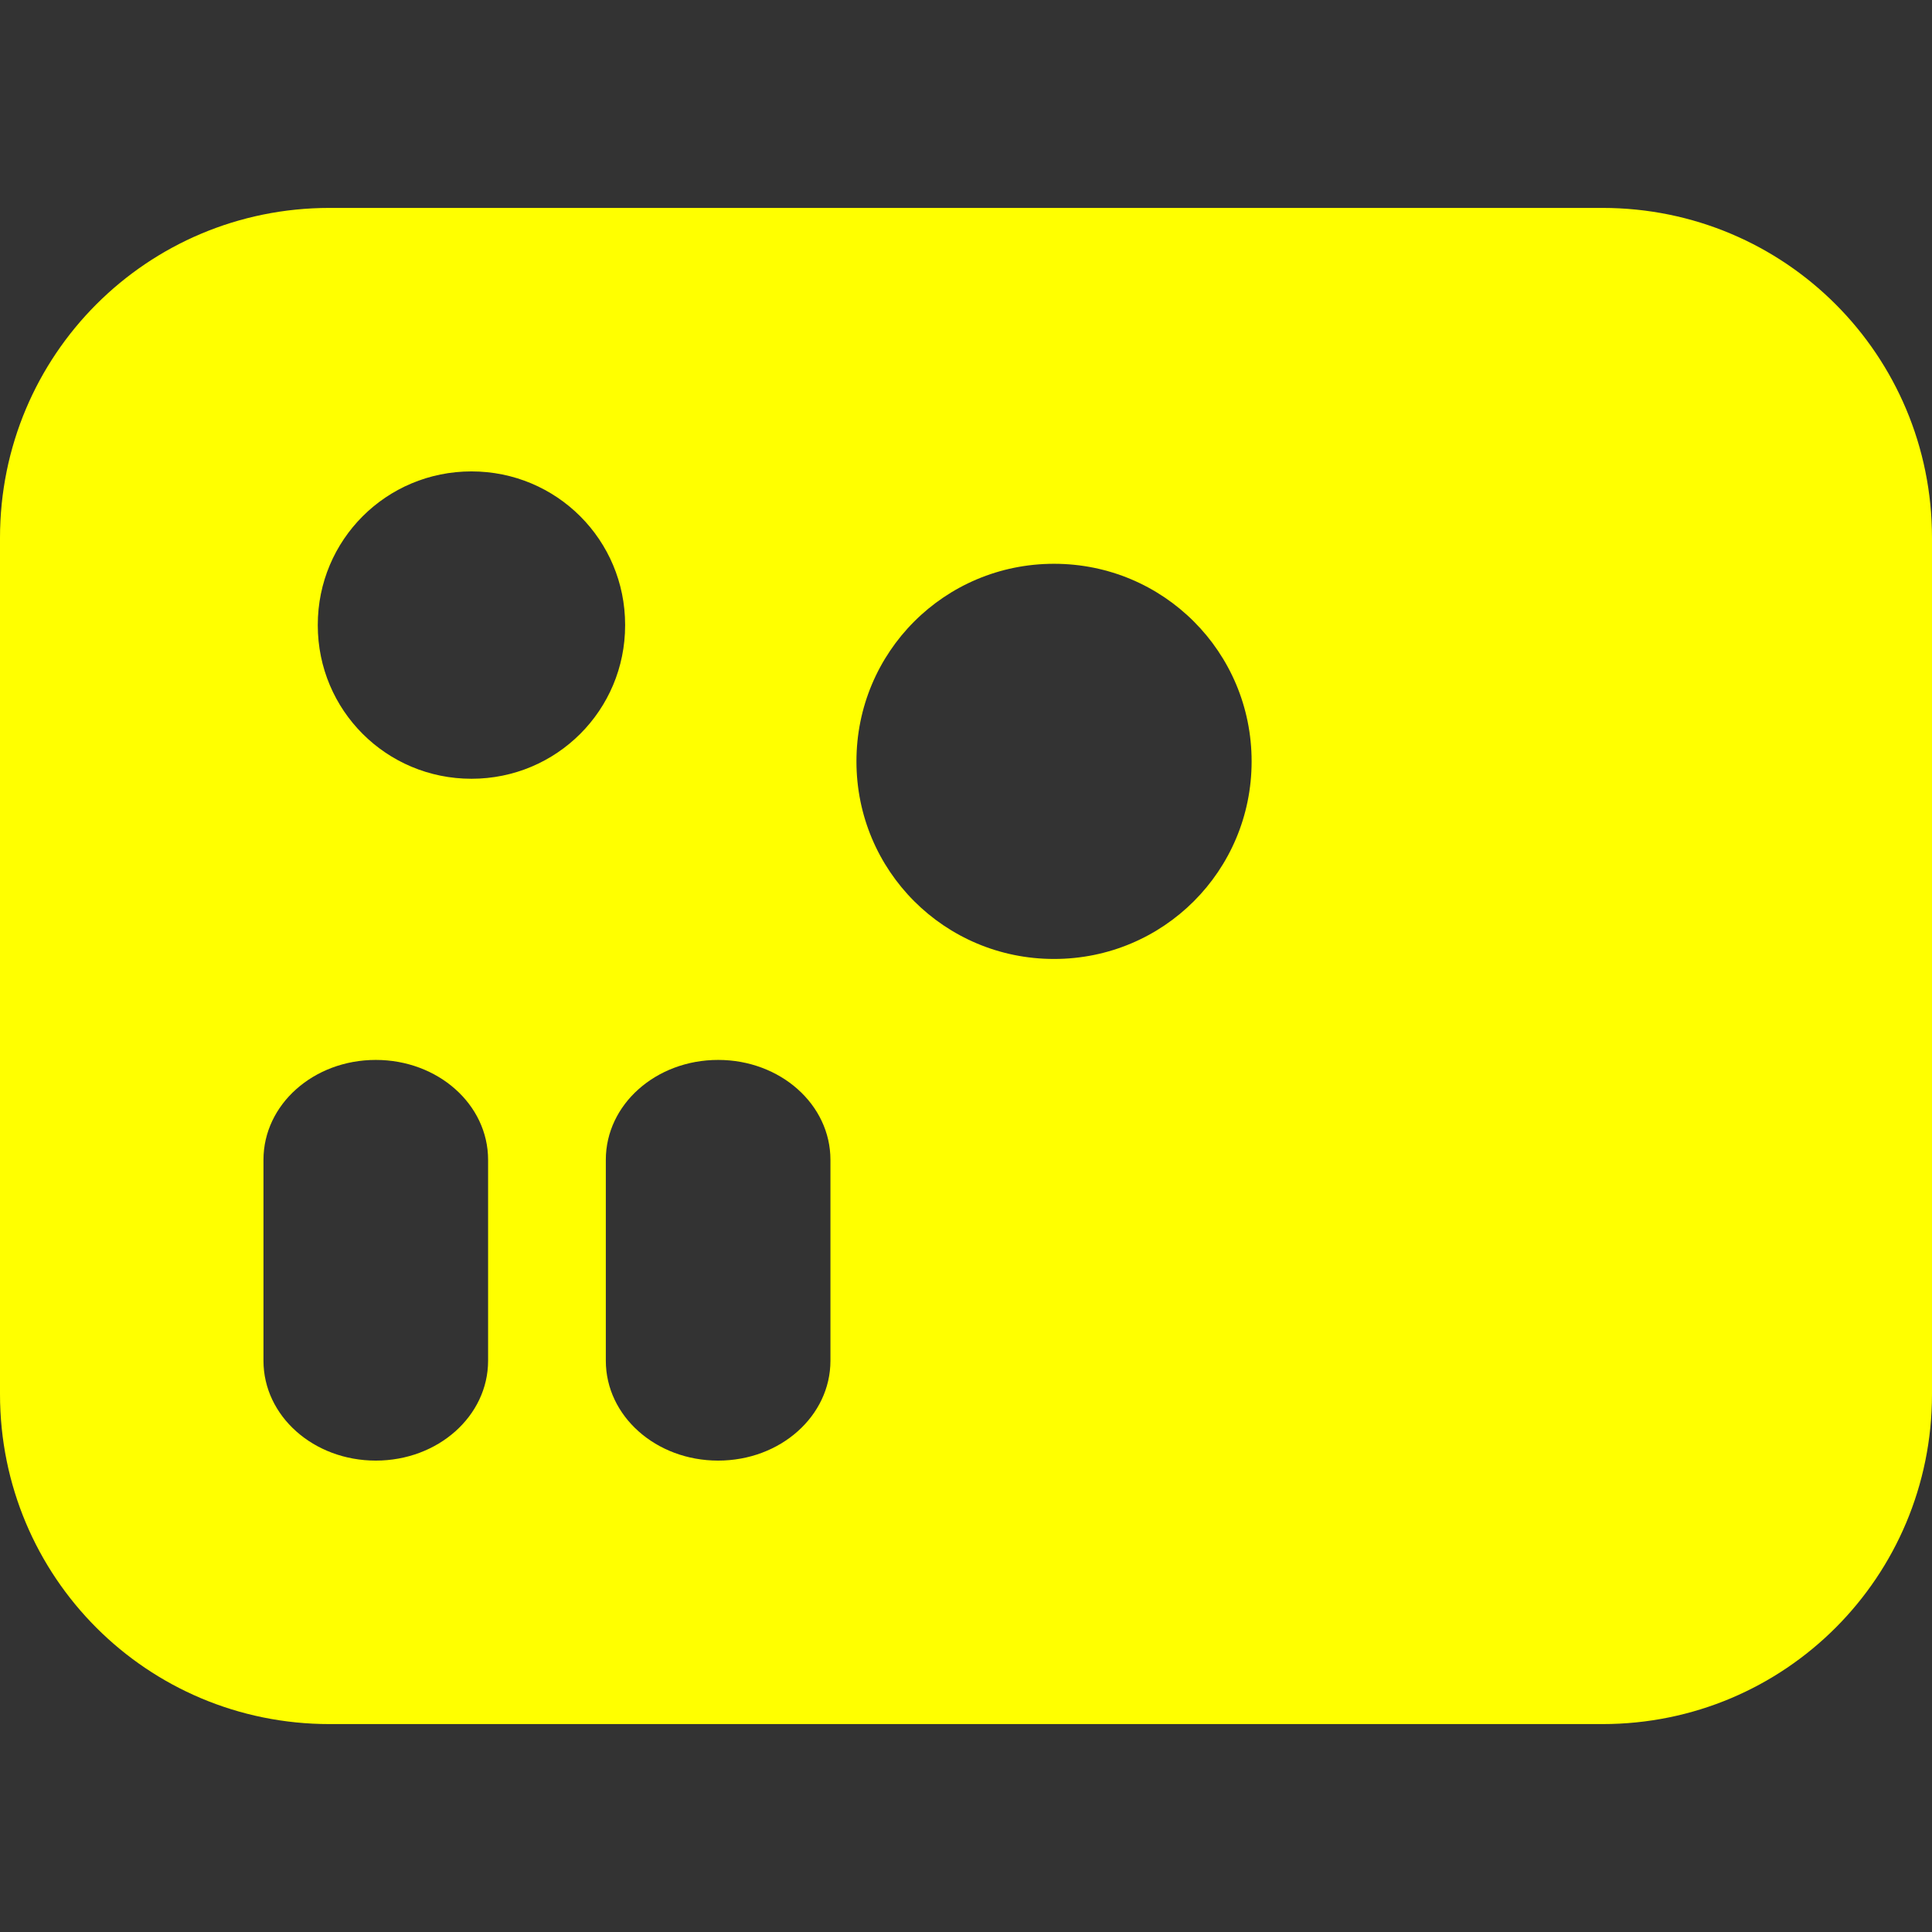 <?xml version="1.0" encoding="UTF-8" standalone="no"?>
<!-- Created with Inkscape (http://www.inkscape.org/) -->

<svg
   width="210mm"
   height="210mm"
   viewBox="0 0 210 210"
   version="1.1"
   id="svg5"
   inkscape:version="1.1.1 (3bf5ae0d25, 2021-09-20)"
   sodipodi:docname="Spay_Grids_selected.svg"
   xmlns:inkscape="http://www.inkscape.org/namespaces/inkscape"
   xmlns:sodipodi="http://sodipodi.sourceforge.net/DTD/sodipodi-0.dtd"
   xmlns:xlink="http://www.w3.org/1999/xlink"
   xmlns="http://www.w3.org/2000/svg"
   xmlns:svg="http://www.w3.org/2000/svg">
  <rect x="0" y="0" width="210" height="210" fill="#333333" stroke="none"/>
  <sodipodi:namedview
     id="namedview7"
     pagecolor="#505050"
     bordercolor="#eeeeee"
     borderopacity="1"
     inkscape:pageshadow="0"
     inkscape:pageopacity="0"
     inkscape:pagecheckerboard="0"
     inkscape:document-units="mm"
     showgrid="false"
     height="210mm"
     inkscape:zoom="0.9"
     inkscape:cx="400"
     inkscape:cy="385"
     inkscape:window-width="1920"
     inkscape:window-height="1005"
     inkscape:window-x="-9"
     inkscape:window-y="-9"
     inkscape:window-maximized="1"
     inkscape:current-layer="layer1" />
  <defs
     id="defs2">
    <path
       d="M12,16 C14.347,16 16.25,17.903 16.25,20.25 C16.25,20.664 15.914,21 15.5,21 L8.5,21 C8.12,21 7.807,20.718 7.757,20.352 L7.75,20.25 C7.75,17.903 9.653,16 12,16 Z M19.25,3 C21.254,3 22.891,4.572 22.995,6.551 L23,6.75 L23,16.5 C23,18.504 21.428,20.141 19.449,20.245 L19.25,20.25 L18,20.25 C17.586,20.25 17.25,19.914 17.25,19.5 C17.25,19.12 17.532,18.807 17.898,18.757 L18,18.75 L19.25,18.75 C20.441,18.75 21.416,17.825 21.495,16.654 L21.5,16.5 L21.5,6.75 C21.5,5.559 20.575,4.584 19.404,4.505 L19.25,4.5 L4.75,4.5 C3.559,4.5 2.584,5.425 2.505,6.596 L2.5,6.75 L2.5,16.5 C2.5,17.691 3.425,18.666 4.596,18.745 L4.75,18.75 L6,18.75 C6.414,18.75 6.75,19.086 6.75,19.5 C6.75,19.88 6.468,20.193 6.102,20.243 L6,20.25 L4.75,20.25 C2.746,20.25 1.109,18.678 1.005,16.699 L1,16.5 L1,6.75 C1,4.746 2.572,3.109 4.551,3.005 L4.75,3 L19.25,3 Z M16.28,14.72 C16.573,15.013 16.573,15.487 16.28,15.78 C15.987,16.073 15.513,16.073 15.22,15.78 C13.441,14.002 10.559,14.002 8.78,15.78 C8.487,16.073 8.013,16.073 7.72,15.78 C7.427,15.487 7.427,15.013 7.72,14.72 C10.084,12.356 13.916,12.356 16.28,14.72 Z"
       id="_path-1" />
    <mask
       id="_mask-2-9"
       fill="#ffffff">
      <use
         xlink:href="#_path-1"
         id="use7-1"
         x="0"
         y="0"
         width="100%"
         height="100%" />
    </mask>
  </defs>
  <g
     inkscape:label="Layer 1"
     inkscape:groupmode="layer"
     id="layer1">
    <g
       id="g3538"
       transform="matrix(1,0,0,1,-4.619,-5.285)" />
    <g
       id="g3618"
       transform="matrix(1,0,0,1,-4.619,-5.285)" />
    <g
       id="g3685"
       transform="matrix(1,0,0,1,-4.619,-5.285)" />
    <g
       id="g3734"
       transform="matrix(1,0,0,1,-4.619,-5.285)" />
    <path
       id="rect1747"
       style="fill:#ffff00;fill-opacity:1;fill-rule:evenodd;stroke-width:0;stroke-linecap:round;stroke-linejoin:round"
       d="m 35.82,22.6 c -19.844,0 -35.82,15.996 -35.82,35.865 v 93.07 c 0,19.869 15.976,35.865 35.82,35.865 H 174.18 c 19.844,0 35.82,-15.996 35.82,-35.865 V 58.465 c 0,-19.869 -15.976,-35.865 -35.82,-35.865 z M 51.245,51.239 c 9.254,0 16.704,7.442 16.704,16.686 v 0.037 c 0,9.244 -7.45,16.686 -16.704,16.686 -9.254,0 -16.704,-7.442 -16.704,-16.686 v -0.037 c 0,-9.244 7.45,-16.686 16.704,-16.686 z m 63.324,10.042 c 11.898,0 21.477,9.579 21.477,21.477 0,11.898 -9.579,21.477 -21.477,21.477 -11.898,0 -21.477,-9.579 -21.477,-21.477 0,-11.898 9.579,-21.477 21.477,-21.477 z M 40.846,115.209 c 6.763,0 12.208,4.843 12.208,10.858 v 21.836 c 0,6.015 -5.445,10.858 -12.208,10.858 -6.763,0 -12.208,-4.842 -12.208,-10.858 v -21.836 c 0,-6.015 5.445,-10.858 12.208,-10.858 z m 37.212,0 c 6.763,0 12.207,4.843 12.207,10.858 v 21.836 c 0,6.015 -5.444,10.858 -12.207,10.858 -6.763,0 -12.208,-4.842 -12.208,-10.858 v -21.836 c 0,-6.015 5.445,-10.858 12.208,-10.858 z" />
  </g>
</svg>

